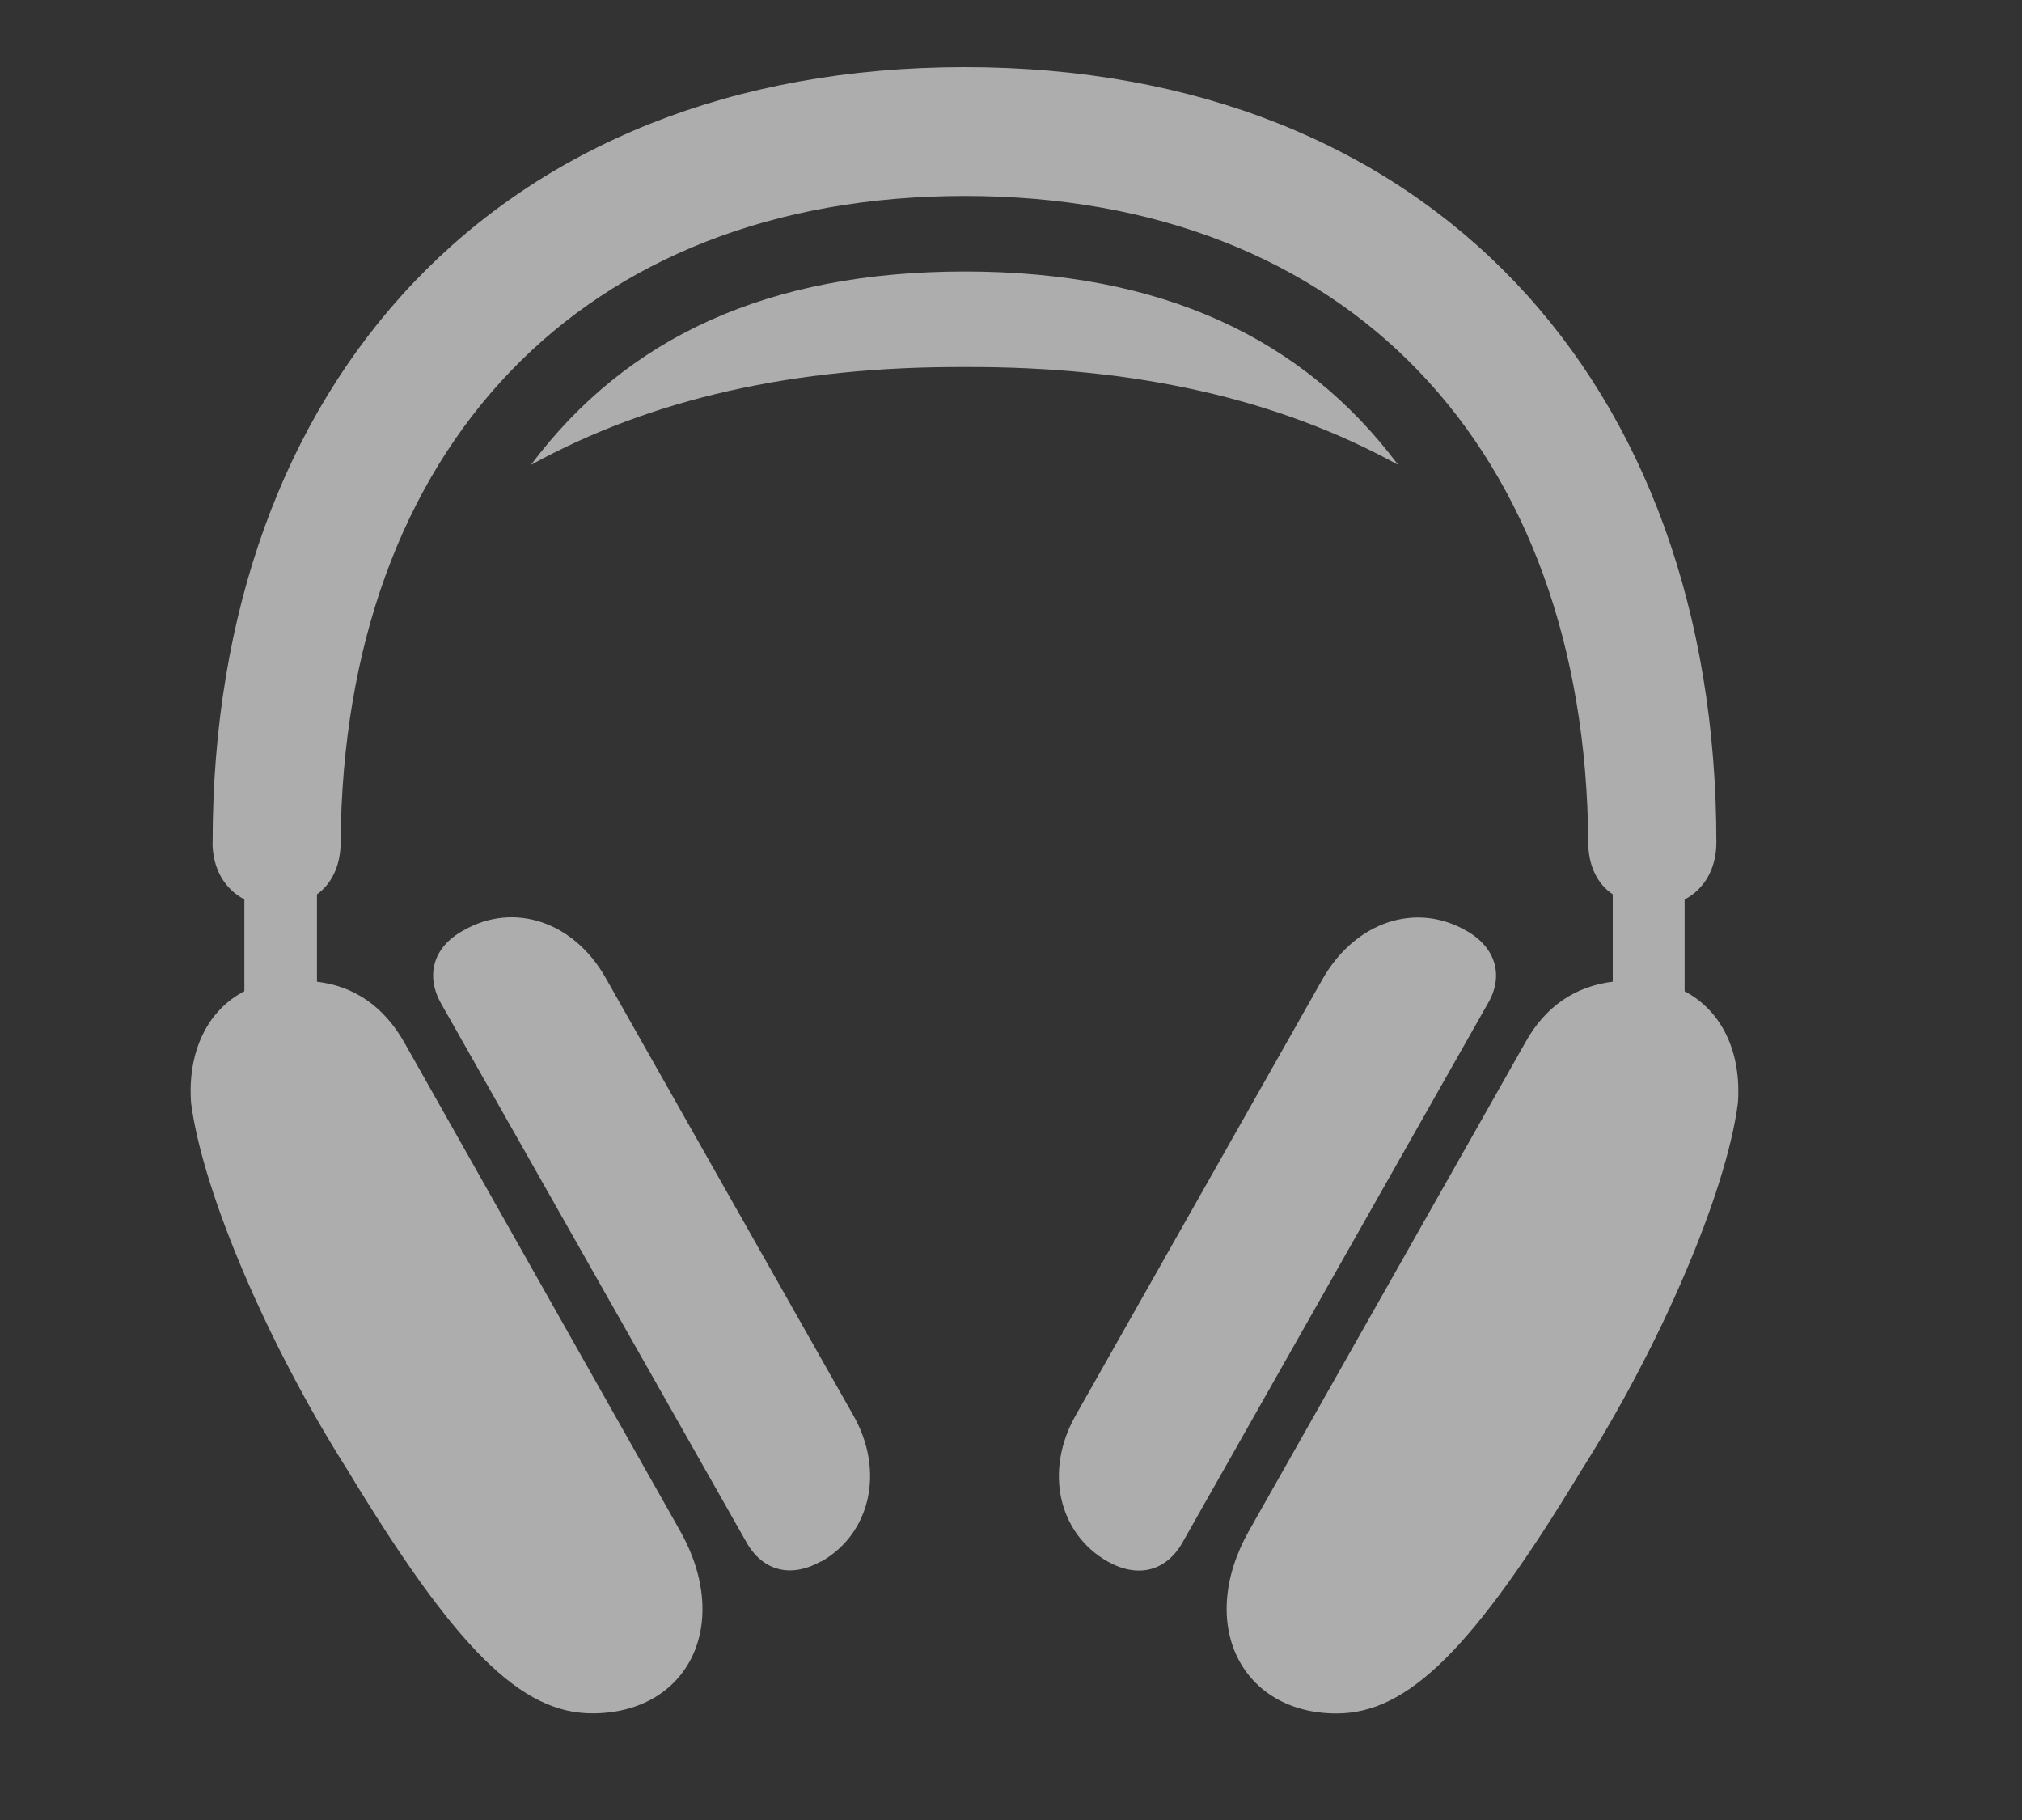 <svg xmlns="http://www.w3.org/2000/svg" width="20" height="18" fill="none"><rect width="100%" height="100%" fill="#333333" stroke="none"/><path fill="#fff" fill-opacity=".6" d="M2.102 8.331c0 .256.117.461.315.564v.908c-.366.19-.564.6-.527 1.106.117.894.769 2.403 1.545 3.626 1.077 1.78 1.721 2.41 2.424 2.41.945 0 1.392-.88.865-1.81L3.999 10.31c-.205-.36-.498-.557-.864-.601v-.864c.146-.103.234-.286.234-.513.03-3.896 2.388-6.394 6.174-6.394s6.138 2.498 6.167 6.394c0 .227.088.41.242.513v.864c-.366.044-.666.242-.864.6l-2.732 4.827c-.527.93-.073 1.81.864 1.81.703 0 1.348-.63 2.425-2.41.776-1.223 1.428-2.732 1.545-3.626.037-.505-.161-.915-.527-1.106v-.908c.197-.103.314-.308.314-.564 0-4.556-2.834-7.668-7.434-7.668-4.606 0-7.44 3.112-7.44 7.668m3.15-3.735c1.186-.652 2.6-.974 4.291-.967 1.685-.007 3.099.315 4.285.967-.945-1.26-2.344-1.912-4.285-1.912-1.948 0-3.347.652-4.292 1.912m5.705 10.847c.3.168.579.095.74-.19l3.017-5.325c.162-.271.088-.557-.212-.725-.498-.286-1.091-.088-1.414.468l-2.446 4.322c-.315.549-.176 1.172.315 1.45m-2.834 0c.49-.278.63-.901.315-1.45L5.99 9.67c-.315-.556-.908-.754-1.406-.468-.308.168-.374.454-.22.725l3.018 5.324c.16.286.44.36.74.19"/></svg>